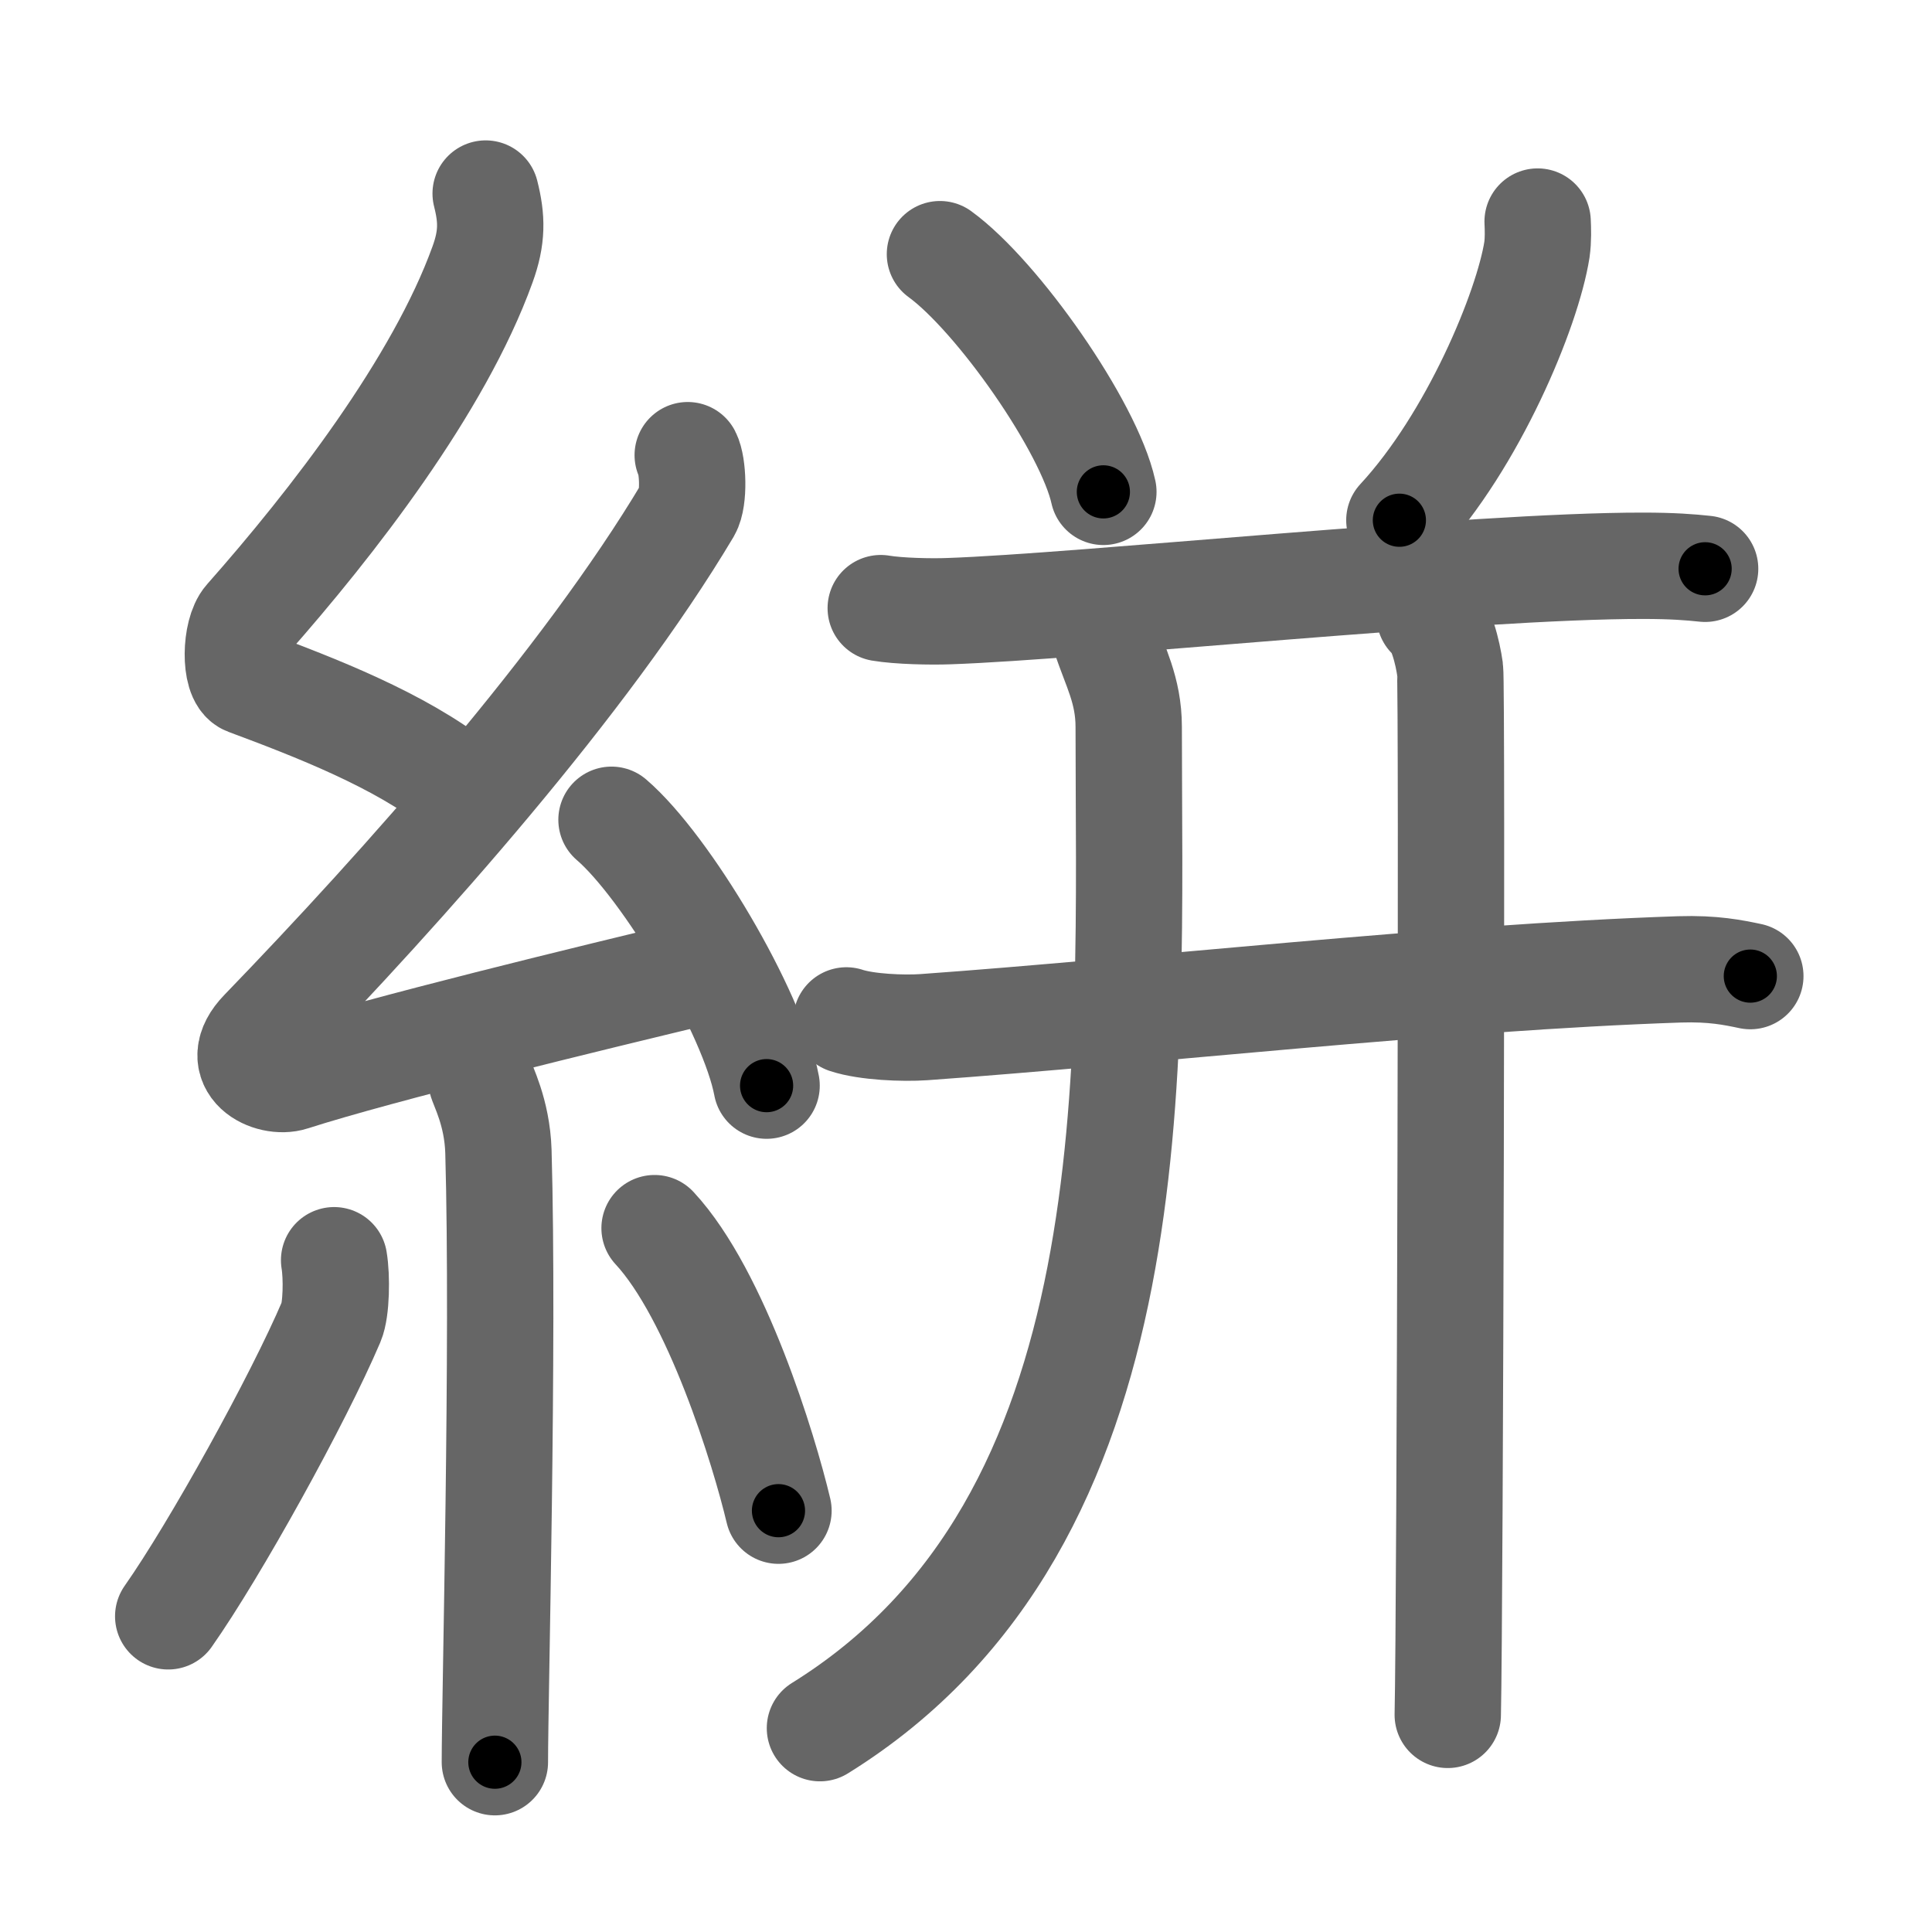 <svg xmlns="http://www.w3.org/2000/svg" viewBox="0 0 109 109" id="7d63"><g fill="none" stroke="#666" stroke-width="6" stroke-linecap="round" stroke-linejoin="round"><g><g><path d="M27.4,10.92c0.36,1.42,0.38,2.47-0.18,4.01c-2.46,6.81-8.46,14.56-13.28,20.01c-0.67,0.75-0.72,3.27,0,3.54c3.81,1.42,8.64,3.28,11.91,5.88" /><path d="M38.8,25.68c0.3,0.58,0.37,2.46,0,3.09C33,38.5,22.81,49.94,14.82,58.21c-1.83,1.89,0.46,2.98,1.65,2.59c5-1.61,16.87-4.49,23.29-6.03" /><path d="M34.5,46.25c3.09,2.65,7.98,10.88,8.75,15" /><path d="M27.14,60.87c0.07,0.36,0.91,1.85,0.98,4.09c0.31,10.79-0.2,30.79-0.2,34.46" /><path d="M18.85,71.1c0.16,0.94,0.13,2.79-0.16,3.47c-1.87,4.39-6.55,12.85-9.2,16.62" /><path d="M36.93,69.29c3.5,3.77,6.18,12.52,6.99,15.94" /></g><g><g><path d="M53.03,14.34c3.26,2.37,8.41,9.73,9.22,13.41" /><path d="M86.75,12.5c0.02,0.4,0.04,1.03-0.04,1.59c-0.53,3.36-3.58,10.75-7.76,15.26" /></g><g><g><path d="M49.69,34.31c1,0.17,2.84,0.21,3.84,0.17c7.41-0.25,29.63-2.57,39.16-2.56c1.67,0,2.67,0.08,3.51,0.17" /><g><path d="M47.75,57.57c1.14,0.38,3.23,0.46,4.37,0.38c12.33-0.88,29.25-2.81,42.64-3.26c1.9-0.06,3.04,0.18,3.99,0.38" /></g></g><path d="M62.36,35.93c0.54,1.67,1.32,2.99,1.32,5.08c0,19.11,1.44,44.79-17.42,56.49" /><g><g><path d="M80.66,34.75c0.64,0.46,1.02,2.09,1.15,3.02c0.13,0.93,0,53.18-0.13,58.98" /></g></g></g></g></g></g><g fill="none" stroke="#000" stroke-width="3" stroke-linecap="round" stroke-linejoin="round"><path d="M27.4,10.92c0.36,1.42,0.38,2.47-0.18,4.01c-2.46,6.81-8.46,14.56-13.28,20.01c-0.67,0.75-0.72,3.27,0,3.54c3.81,1.42,8.64,3.28,11.91,5.88" stroke-dasharray="45.37" stroke-dashoffset="45.37"><animate attributeName="stroke-dashoffset" values="45.37;45.37;0" dur="0.454s" fill="freeze" begin="0s;7d63.click" /></path><path d="M38.8,25.68c0.3,0.58,0.37,2.46,0,3.09C33,38.5,22.81,49.94,14.82,58.21c-1.83,1.89,0.46,2.98,1.65,2.59c5-1.61,16.87-4.49,23.29-6.03" stroke-dasharray="69.814" stroke-dashoffset="69.814"><animate attributeName="stroke-dashoffset" values="69.814" fill="freeze" begin="7d63.click" /><animate attributeName="stroke-dashoffset" values="69.814;69.814;0" keyTimes="0;0.464;1" dur="0.979s" fill="freeze" begin="0s;7d63.click" /></path><path d="M34.5,46.25c3.09,2.65,7.98,10.88,8.75,15" stroke-dasharray="17.555" stroke-dashoffset="17.555"><animate attributeName="stroke-dashoffset" values="17.555" fill="freeze" begin="7d63.click" /><animate attributeName="stroke-dashoffset" values="17.555;17.555;0" keyTimes="0;0.848;1" dur="1.155s" fill="freeze" begin="0s;7d63.click" /></path><path d="M27.14,60.87c0.07,0.36,0.91,1.85,0.98,4.09c0.31,10.79-0.2,30.79-0.2,34.46" stroke-dasharray="38.694" stroke-dashoffset="38.694"><animate attributeName="stroke-dashoffset" values="38.694" fill="freeze" begin="7d63.click" /><animate attributeName="stroke-dashoffset" values="38.694;38.694;0" keyTimes="0;0.749;1" dur="1.542s" fill="freeze" begin="0s;7d63.click" /></path><path d="M18.85,71.1c0.16,0.94,0.13,2.79-0.16,3.47c-1.87,4.39-6.55,12.85-9.2,16.62" stroke-dasharray="22.52" stroke-dashoffset="22.52"><animate attributeName="stroke-dashoffset" values="22.52" fill="freeze" begin="7d63.click" /><animate attributeName="stroke-dashoffset" values="22.52;22.52;0" keyTimes="0;0.873;1" dur="1.767s" fill="freeze" begin="0s;7d63.click" /></path><path d="M36.93,69.29c3.5,3.77,6.18,12.52,6.99,15.94" stroke-dasharray="17.548" stroke-dashoffset="17.548"><animate attributeName="stroke-dashoffset" values="17.548" fill="freeze" begin="7d63.click" /><animate attributeName="stroke-dashoffset" values="17.548;17.548;0" keyTimes="0;0.91;1" dur="1.942s" fill="freeze" begin="0s;7d63.click" /></path><path d="M53.03,14.34c3.26,2.37,8.41,9.73,9.22,13.41" stroke-dasharray="16.478" stroke-dashoffset="16.478"><animate attributeName="stroke-dashoffset" values="16.478" fill="freeze" begin="7d63.click" /><animate attributeName="stroke-dashoffset" values="16.478;16.478;0" keyTimes="0;0.922;1" dur="2.107s" fill="freeze" begin="0s;7d63.click" /></path><path d="M86.75,12.5c0.02,0.4,0.04,1.03-0.04,1.59c-0.53,3.36-3.58,10.75-7.76,15.26" stroke-dasharray="18.894" stroke-dashoffset="18.894"><animate attributeName="stroke-dashoffset" values="18.894" fill="freeze" begin="7d63.click" /><animate attributeName="stroke-dashoffset" values="18.894;18.894;0" keyTimes="0;0.918;1" dur="2.296s" fill="freeze" begin="0s;7d63.click" /></path><path d="M49.69,34.31c1,0.17,2.84,0.21,3.84,0.17c7.41-0.25,29.63-2.57,39.16-2.56c1.67,0,2.67,0.08,3.51,0.17" stroke-dasharray="46.616" stroke-dashoffset="46.616"><animate attributeName="stroke-dashoffset" values="46.616" fill="freeze" begin="7d63.click" /><animate attributeName="stroke-dashoffset" values="46.616;46.616;0" keyTimes="0;0.831;1" dur="2.762s" fill="freeze" begin="0s;7d63.click" /></path><path d="M47.75,57.57c1.14,0.38,3.23,0.46,4.37,0.38c12.33-0.88,29.25-2.81,42.64-3.26c1.9-0.06,3.04,0.18,3.99,0.38" stroke-dasharray="51.196" stroke-dashoffset="51.196"><animate attributeName="stroke-dashoffset" values="51.196" fill="freeze" begin="7d63.click" /><animate attributeName="stroke-dashoffset" values="51.196;51.196;0" keyTimes="0;0.844;1" dur="3.274s" fill="freeze" begin="0s;7d63.click" /></path><path d="M62.36,35.93c0.54,1.67,1.32,2.99,1.32,5.08c0,19.11,1.44,44.79-17.42,56.49" stroke-dasharray="67.288" stroke-dashoffset="67.288"><animate attributeName="stroke-dashoffset" values="67.288" fill="freeze" begin="7d63.click" /><animate attributeName="stroke-dashoffset" values="67.288;67.288;0" keyTimes="0;0.866;1" dur="3.78s" fill="freeze" begin="0s;7d63.click" /></path><path d="M80.66,34.75c0.64,0.46,1.02,2.09,1.15,3.02c0.13,0.93,0,53.18-0.13,58.98" stroke-dasharray="62.274" stroke-dashoffset="62.274"><animate attributeName="stroke-dashoffset" values="62.274" fill="freeze" begin="7d63.click" /><animate attributeName="stroke-dashoffset" values="62.274;62.274;0" keyTimes="0;0.89;1" dur="4.248s" fill="freeze" begin="0s;7d63.click" /></path></g></svg>
